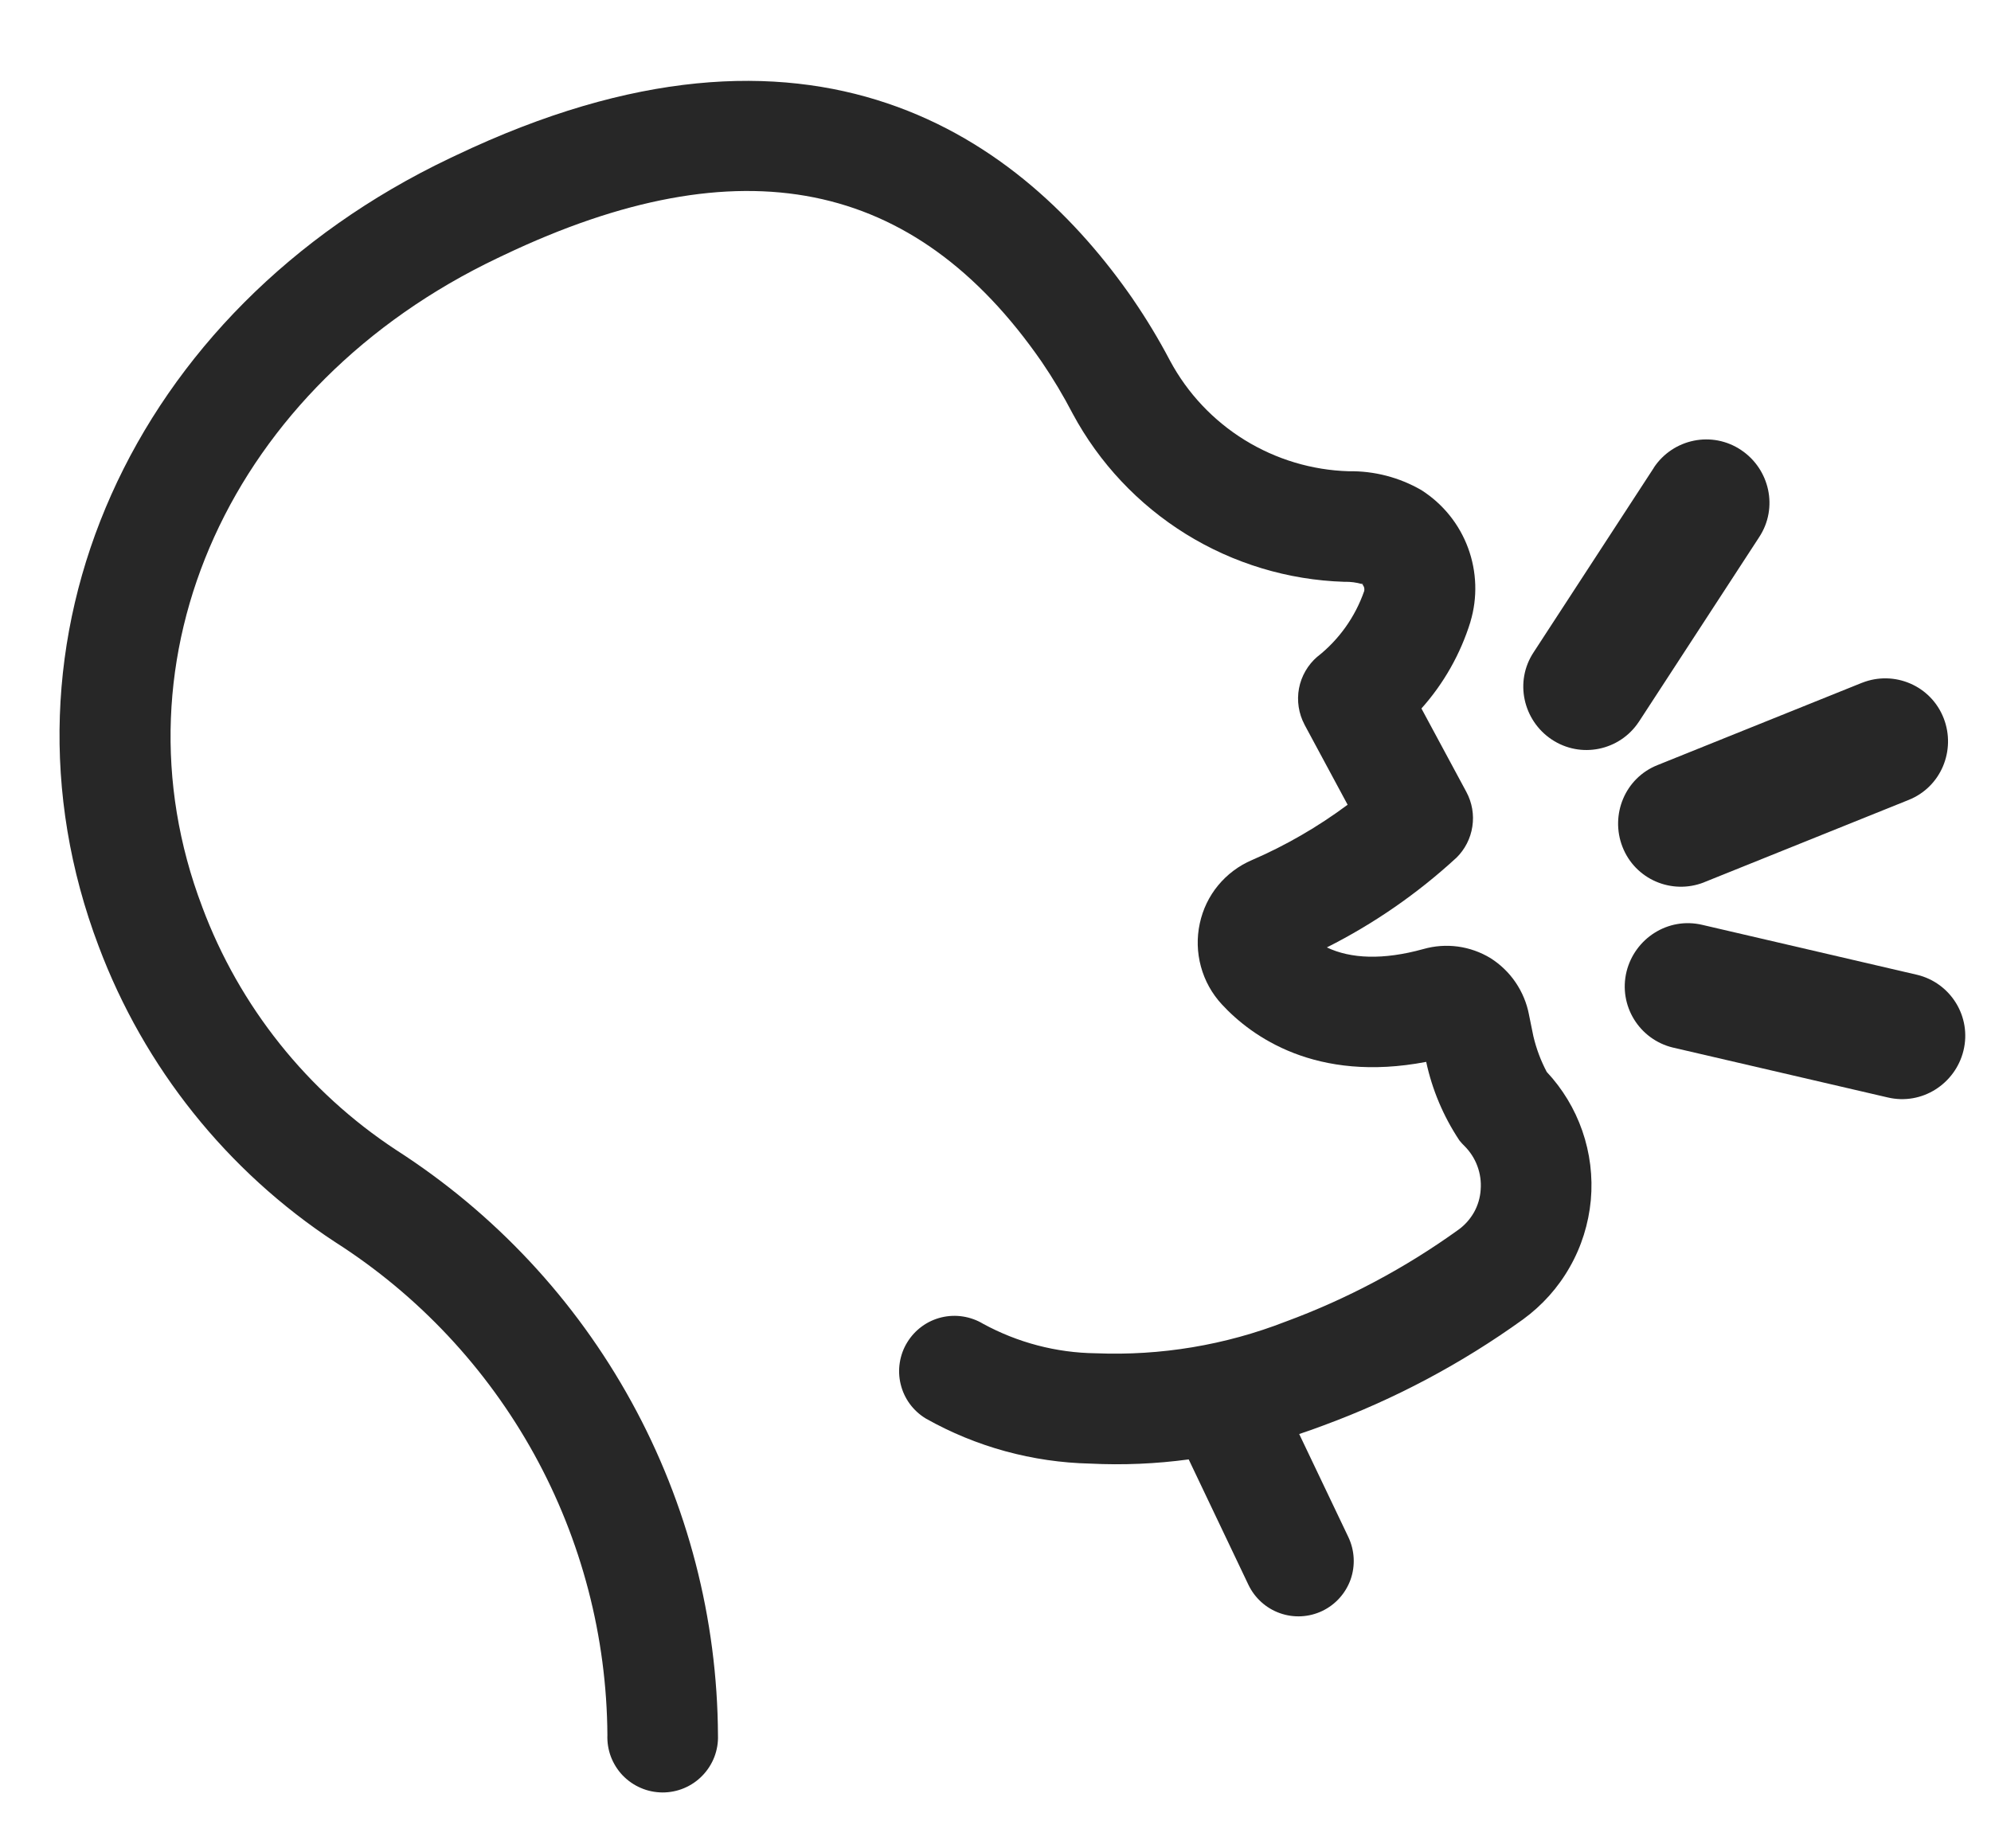 <svg width="28" height="26" viewBox="0 0 28 26" fill="none" xmlns="http://www.w3.org/2000/svg">
<path fill-rule="evenodd" clip-rule="evenodd" d="M15.935 4.211C15.161 3.092 14.042 1.98 12.477 1.453C10.909 0.924 8.917 0.992 6.415 2.184L6.324 2.227C1.848 4.36 -0.243 9.012 1.388 13.312C2.028 15.016 3.192 16.473 4.713 17.472L4.715 17.473C5.881 18.218 6.842 19.243 7.511 20.454C8.179 21.665 8.533 23.023 8.542 24.405C8.538 24.508 8.554 24.611 8.59 24.708C8.627 24.806 8.683 24.896 8.755 24.972C8.828 25.048 8.915 25.109 9.011 25.15C9.107 25.192 9.211 25.213 9.316 25.214C9.421 25.214 9.524 25.194 9.621 25.153C9.718 25.112 9.805 25.053 9.878 24.977C9.951 24.902 10.008 24.813 10.046 24.715C10.083 24.618 10.101 24.514 10.097 24.41C10.089 22.77 9.671 21.157 8.881 19.72C8.091 18.281 6.953 17.064 5.572 16.177C4.323 15.356 3.367 14.158 2.844 12.758L2.844 12.757C1.513 9.256 3.242 5.42 6.998 3.63L7.082 3.59C8.759 2.791 10.205 2.528 11.448 2.777C12.686 3.025 13.748 3.786 14.65 5.09C14.809 5.323 14.954 5.566 15.084 5.816L15.085 5.818C15.458 6.512 16.007 7.096 16.677 7.512C17.347 7.927 18.114 8.159 18.902 8.184L18.91 8.184C18.993 8.182 19.075 8.193 19.155 8.216C19.166 8.227 19.175 8.24 19.181 8.255C19.188 8.274 19.189 8.294 19.185 8.314C19.059 8.677 18.832 8.996 18.531 9.234L18.525 9.238C18.392 9.353 18.301 9.51 18.268 9.684C18.236 9.857 18.263 10.037 18.346 10.193L18.346 10.194L18.952 11.32C18.535 11.63 18.084 11.892 17.607 12.098C17.422 12.177 17.259 12.299 17.131 12.454C17.003 12.609 16.915 12.793 16.873 12.989C16.829 13.191 16.835 13.399 16.889 13.597C16.943 13.796 17.044 13.978 17.184 14.129C17.601 14.58 18.506 15.234 20.057 14.937C20.141 15.329 20.299 15.702 20.52 16.036L20.524 16.042L20.529 16.048C20.549 16.073 20.571 16.097 20.594 16.119C20.674 16.199 20.737 16.295 20.776 16.401C20.816 16.508 20.832 16.621 20.823 16.735L20.823 16.736C20.816 16.847 20.784 16.955 20.73 17.052C20.675 17.149 20.6 17.234 20.509 17.299C19.762 17.837 18.945 18.272 18.08 18.591L18.077 18.592C17.229 18.922 16.322 19.073 15.413 19.036L15.408 19.036C14.854 19.029 14.311 18.886 13.825 18.621C13.739 18.569 13.643 18.535 13.544 18.519C13.443 18.503 13.34 18.507 13.24 18.531C13.141 18.555 13.047 18.598 12.964 18.659C12.882 18.719 12.812 18.795 12.759 18.882C12.705 18.969 12.67 19.066 12.654 19.167C12.638 19.268 12.642 19.371 12.666 19.47C12.69 19.57 12.733 19.663 12.793 19.746C12.854 19.829 12.93 19.899 13.017 19.952L13.022 19.955C13.728 20.353 14.522 20.57 15.333 20.588C15.795 20.611 16.258 20.591 16.717 20.529L17.557 22.293C17.646 22.479 17.805 22.623 18 22.692C18.194 22.761 18.408 22.75 18.595 22.661C18.781 22.572 18.924 22.413 18.994 22.218C19.062 22.024 19.051 21.81 18.963 21.623L18.271 20.172C18.385 20.134 18.5 20.094 18.615 20.05C19.612 19.683 20.556 19.181 21.418 18.56C21.687 18.364 21.912 18.114 22.076 17.824C22.241 17.535 22.341 17.214 22.372 16.883C22.402 16.552 22.361 16.218 22.251 15.903C22.144 15.596 21.974 15.315 21.752 15.078C21.668 14.919 21.605 14.75 21.564 14.575L21.502 14.271L21.502 14.27C21.471 14.109 21.407 13.956 21.315 13.82C21.223 13.684 21.103 13.568 20.965 13.48L20.962 13.478C20.822 13.393 20.665 13.337 20.503 13.315C20.34 13.293 20.175 13.305 20.017 13.35C19.45 13.507 18.996 13.487 18.66 13.327C19.321 12.994 19.932 12.571 20.477 12.07L20.481 12.067C20.602 11.948 20.681 11.794 20.706 11.627C20.732 11.46 20.702 11.289 20.622 11.14L19.99 9.966C20.304 9.615 20.539 9.199 20.679 8.748L20.679 8.746C20.781 8.406 20.769 8.041 20.646 7.708C20.523 7.374 20.294 7.09 19.995 6.898L19.989 6.894C19.679 6.715 19.326 6.623 18.969 6.629C18.451 6.614 17.946 6.462 17.505 6.19C17.063 5.917 16.701 5.533 16.455 5.075C16.299 4.778 16.125 4.489 15.935 4.212L15.935 4.211ZM19.185 8.314L19.188 8.307L19.184 8.318L19.185 8.314ZM19.155 8.216C19.153 8.214 19.15 8.212 19.148 8.21C19.145 8.208 19.143 8.207 19.141 8.205L19.18 8.224C19.172 8.221 19.163 8.219 19.155 8.216ZM8.542 24.405L8.542 24.401L8.542 24.409L8.542 24.405Z" fill="#272727"/>
<path d="M24.488 6.332C24.077 6.055 23.528 6.173 23.259 6.577L23.259 6.579L21.568 9.175C21.294 9.59 21.423 10.134 21.819 10.4C22.23 10.676 22.779 10.559 23.047 10.154L23.048 10.153L24.739 7.557C25.013 7.141 24.884 6.598 24.488 6.332Z" fill="#272727"/>
<path d="M27.336 10.107C27.158 9.644 26.64 9.426 26.188 9.604L26.187 9.604L23.313 10.761C22.85 10.944 22.644 11.463 22.816 11.909C22.994 12.371 23.511 12.589 23.963 12.412L23.964 12.411L26.838 11.254C27.301 11.071 27.507 10.552 27.336 10.107Z" fill="#272727"/>
<path d="M22.875 13.665C22.991 13.202 23.457 12.895 23.941 13.01L26.96 13.712C27.432 13.825 27.731 14.301 27.612 14.782C27.497 15.245 27.03 15.552 26.546 15.437L26.546 15.437L23.528 14.736L23.527 14.736C23.055 14.622 22.757 14.146 22.875 13.665Z" fill="#272727"/>
</svg>

